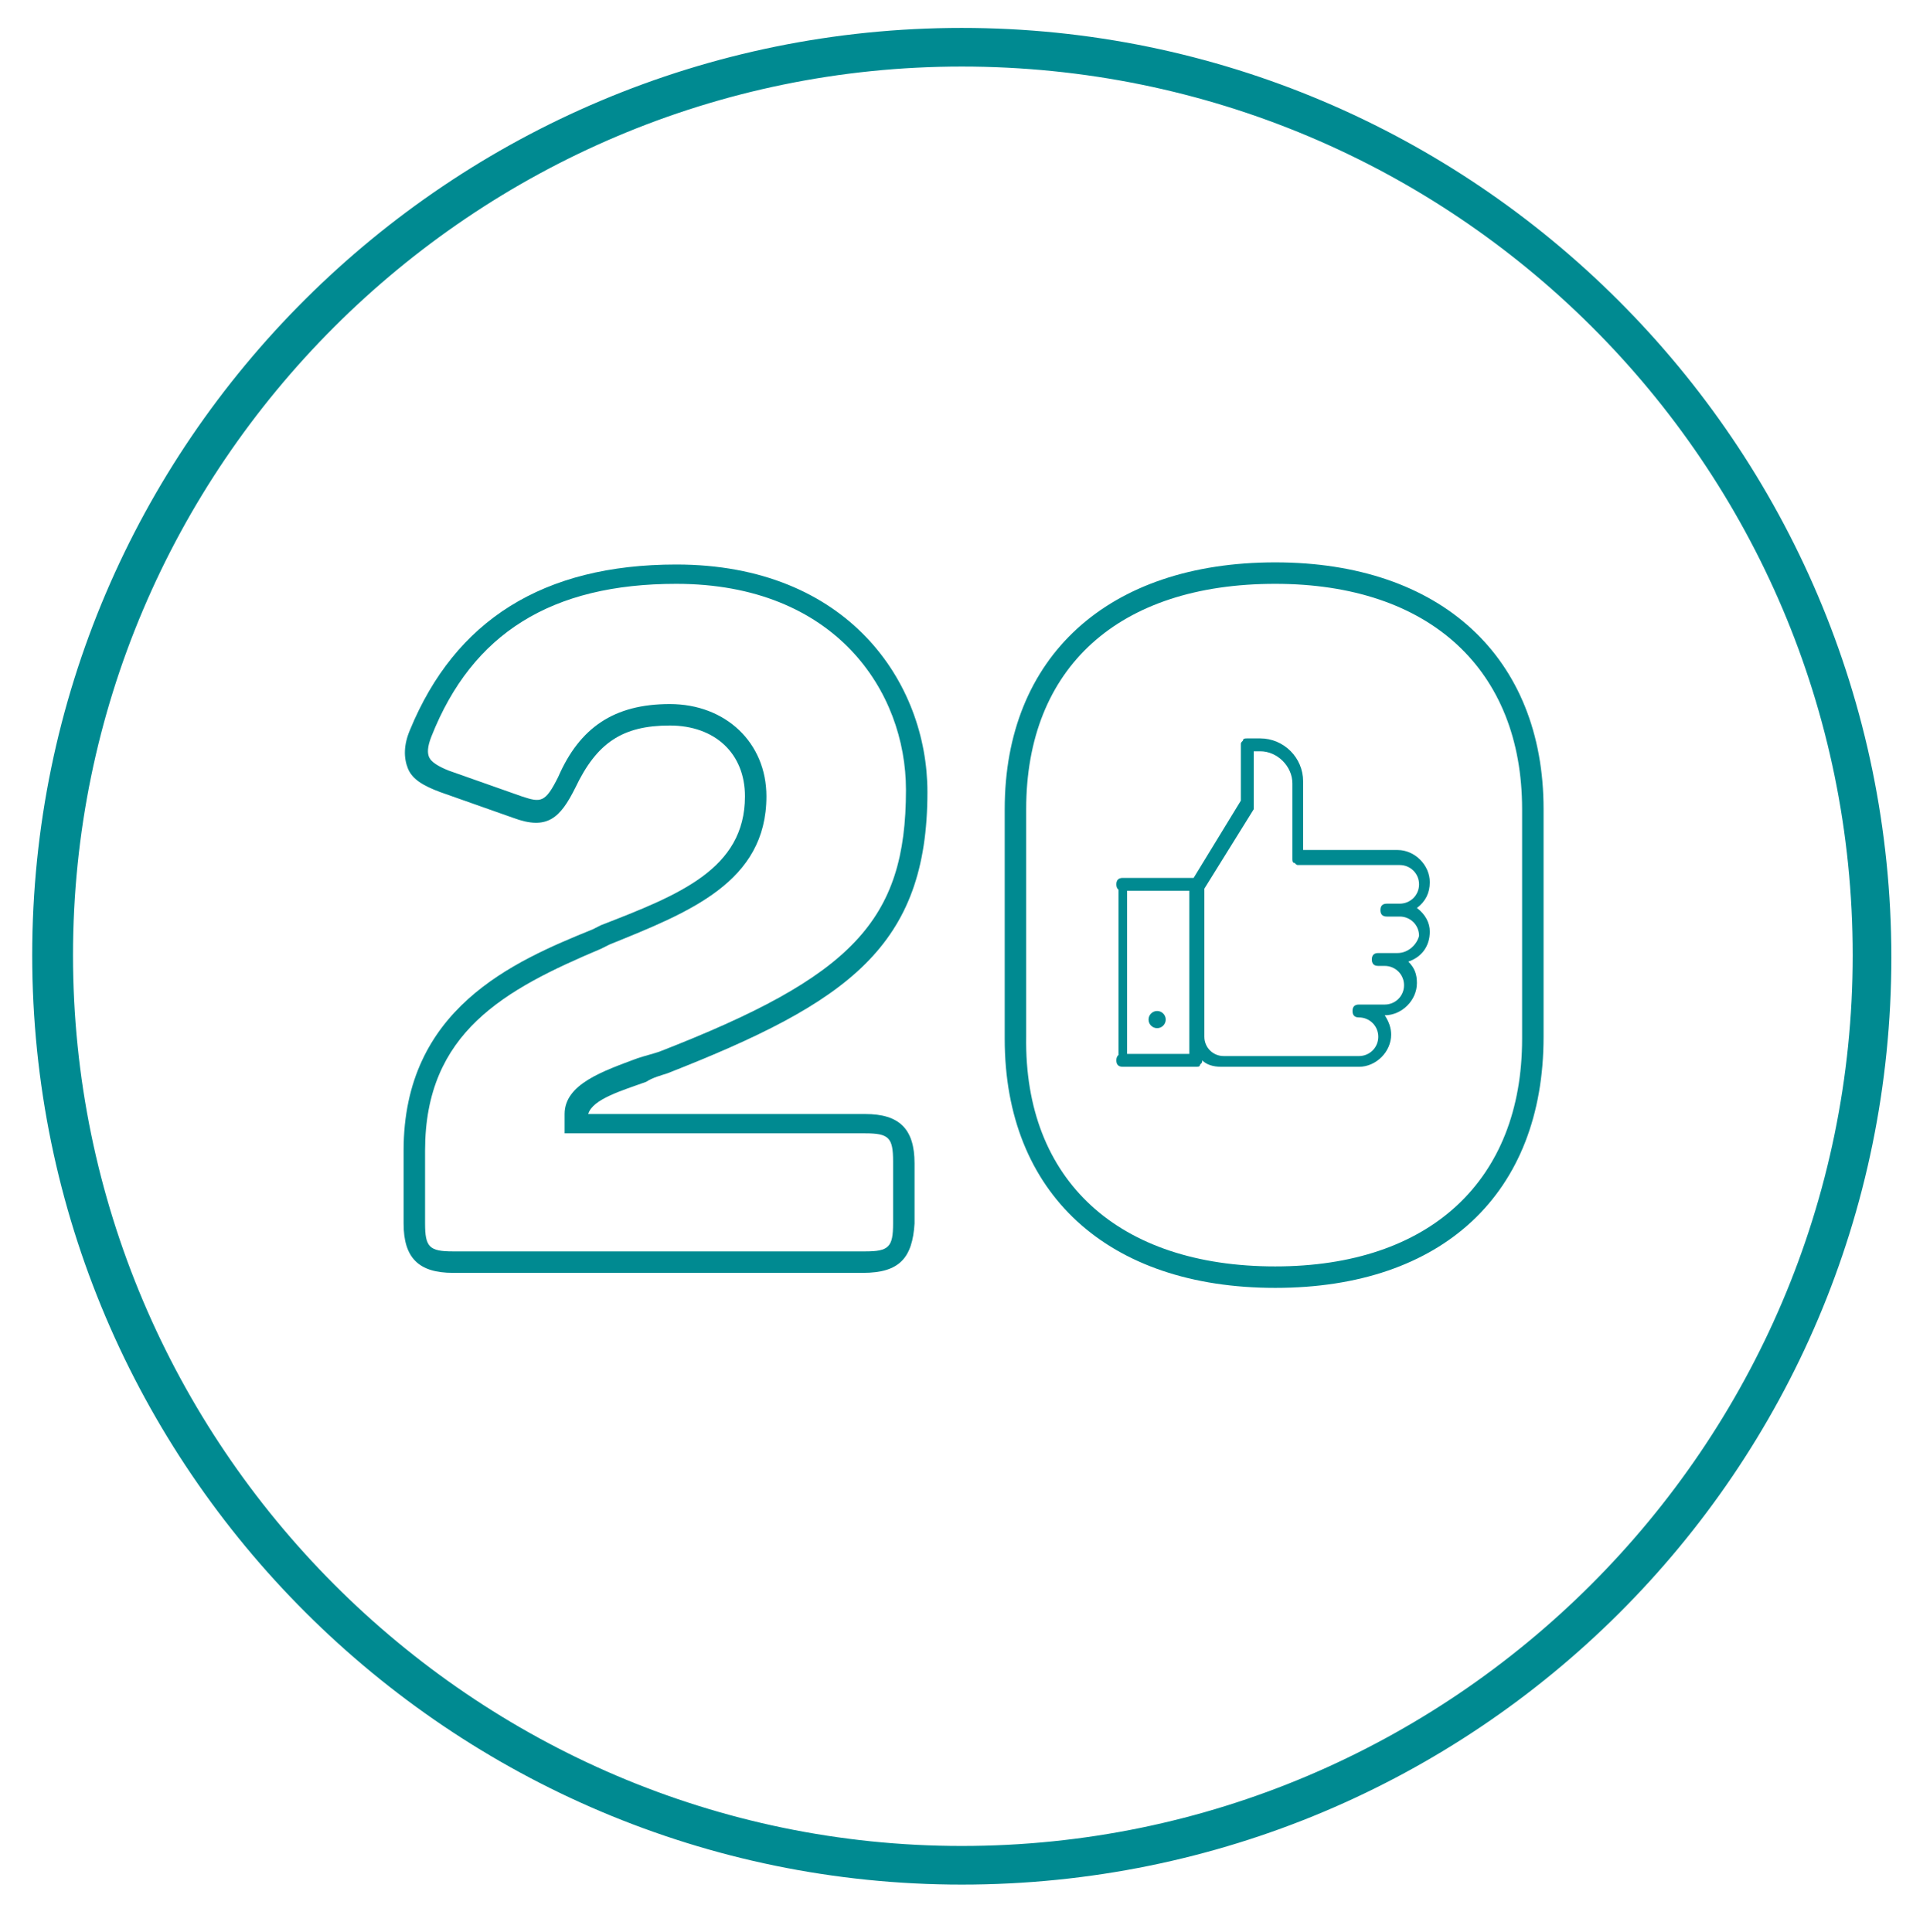 <?xml version="1.0" encoding="utf-8"?>
<!-- Generator: Adobe Illustrator 22.0.1, SVG Export Plug-In . SVG Version: 6.00 Build 0)  -->
<svg version="1.1" id="Layer_1" xmlns="http://www.w3.org/2000/svg" xmlns:xlink="http://www.w3.org/1999/xlink" x="0px" y="0px"
	 viewBox="0 0 89.9 90" style="enable-background:new 0 0 89.9 90;" xml:space="preserve">
<style type="text/css">
	.st0{fill:#008A91;}
</style>
<g>
	<g>
		<g>
			<path class="st0" d="M44.8,87.8C21,87.8,1.5,68.4,1.5,44.5S21,1.3,44.8,1.3s43.3,19.4,43.3,43.3S68.7,87.8,44.8,87.8z M44.8,3.1
				C22,3.1,3.4,21.7,3.4,44.5S22,86,44.8,86s41.5-18.6,41.5-41.5S67.7,3.1,44.8,3.1z"/>
		</g>
	</g>
	<g>
		<path class="st0" d="M40.2,59.3H21.1c-1.6,0-2.3-0.7-2.3-2.3v-3.4c0-6.6,5.1-8.8,8.8-10.3l0.4-0.2c3.6-1.4,6.7-2.6,6.7-6
			c0-2-1.4-3.3-3.5-3.3c-2.2,0-3.4,0.8-4.4,2.9c-0.7,1.4-1.3,2-2.9,1.4l-3.4-1.2c-0.8-0.3-1.3-0.6-1.5-1.1c-0.2-0.5-0.2-1.1,0.1-1.8
			c2.1-5.1,6.2-7.7,12.4-7.7c8,0,11.7,5.5,11.7,10.6c0,7.2-3.7,9.8-12.1,13.1c-0.3,0.1-0.7,0.2-1,0.4c-1.1,0.4-2.5,0.8-2.7,1.5h12.9
			c1.6,0,2.3,0.7,2.3,2.3V57C42.5,58.6,41.9,59.3,40.2,59.3z M31.2,32.8c2.6,0,4.5,1.8,4.5,4.3c0,4-3.6,5.4-7.3,6.9L28,44.2
			c-4.5,1.9-8.2,3.9-8.2,9.4V57c0,1.1,0.2,1.3,1.3,1.3h19.2c1.1,0,1.3-0.2,1.3-1.3v-2.9c0-1.1-0.2-1.3-1.3-1.3H26.3v-0.9
			c0-1.4,1.8-2,3.4-2.6c0.3-0.1,0.7-0.2,1-0.3c9-3.5,11.5-6.1,11.5-12.2c0-4.6-3.3-9.6-10.7-9.6c-5.8,0-9.5,2.3-11.4,7.1
			c-0.2,0.5-0.2,0.8-0.1,1c0.1,0.2,0.4,0.4,0.9,0.6l3.4,1.2c0.9,0.3,1.1,0.3,1.7-0.9C27,33.9,28.6,32.8,31.2,32.8z"/>
	</g>
	<g>
		<g>
			<path class="st0" d="M59.4,60c-7.8,0-12.6-4.4-12.6-11.6V37.7c0-7.1,4.8-11.5,12.6-11.5c7.7,0,12.5,4.4,12.5,11.5v10.6
				C71.9,55.6,67.2,60,59.4,60z M59.4,27.2c-7.3,0-11.6,3.9-11.6,10.5v10.6C47.7,55,52.1,59,59.4,59c7.2,0,11.5-4,11.5-10.6V37.7
				C70.9,31.2,66.6,27.2,59.4,27.2z"/>
		</g>
		<g>
			<g>
				<circle class="st0" cx="53.9" cy="47.5" r="0.4"/>
			</g>
		</g>
		<g>
			<g>
				<path class="st0" d="M66,42.3c0.4-0.3,0.6-0.7,0.6-1.2c0-0.8-0.7-1.5-1.5-1.5h-4.4v-3.2c0-1.1-0.9-2-2-2l-0.6,0
					c-0.1,0-0.2,0-0.2,0.1c-0.1,0.1-0.1,0.1-0.1,0.2v2.6l-2.2,3.6h-3.3c-0.2,0-0.3,0.1-0.3,0.3c0,0.2,0.1,0.3,0.3,0.3h3.1v7.6h-3.1
					c-0.2,0-0.3,0.1-0.3,0.3c0,0.2,0.1,0.3,0.3,0.3h3.4c0.1,0,0.2,0,0.2-0.1c0.1-0.1,0.1-0.1,0.1-0.2v0c0.2,0.2,0.5,0.3,0.9,0.3h6.4
					c0.8,0,1.5-0.7,1.5-1.5c0-0.3-0.1-0.6-0.3-0.9h0c0.8,0,1.5-0.7,1.5-1.5c0-0.4-0.1-0.7-0.4-1c0.6-0.2,1-0.7,1-1.4
					C66.6,43,66.4,42.6,66,42.3z M65.1,44.4h-0.9c-0.2,0-0.3,0.1-0.3,0.3c0,0.2,0.1,0.3,0.3,0.3h0.3c0,0,0,0,0,0v0h0
					c0.5,0,0.9,0.4,0.9,0.9c0,0.5-0.4,0.9-0.9,0.9h-1.2c-0.2,0-0.3,0.1-0.3,0.3c0,0.2,0.1,0.3,0.3,0.3h0c0.5,0,0.9,0.4,0.9,0.9
					c0,0.5-0.4,0.9-0.9,0.9H57c-0.5,0-0.9-0.4-0.9-0.9v-6.9l2.3-3.7c0,0,0-0.1,0-0.2V35h0.3c0.8,0,1.5,0.7,1.5,1.5V40
					c0,0.1,0,0.2,0.1,0.2c0.1,0.1,0.1,0.1,0.2,0.1h4.7c0.5,0,0.9,0.4,0.9,0.9c0,0.5-0.4,0.9-0.9,0.9h-0.6c-0.2,0-0.3,0.1-0.3,0.3
					c0,0.2,0.1,0.3,0.3,0.3h0.6c0.5,0,0.9,0.4,0.9,0.9C66,44,65.6,44.4,65.1,44.4z"/>
			</g>
		</g>
		<g>
			<path class="st0" d="M52.3,49.6c-0.1,0-0.2-0.1-0.2-0.2v-8.2c0-0.1,0.1-0.2,0.2-0.2s0.2,0.1,0.2,0.2v8.2
				C52.5,49.5,52.4,49.6,52.3,49.6z"/>
		</g>
	</g>
</g>
<g id="Confetti">
</g>
<g id="Sparkler">
</g>
<g id="Layer_4">
</g>
</svg>
